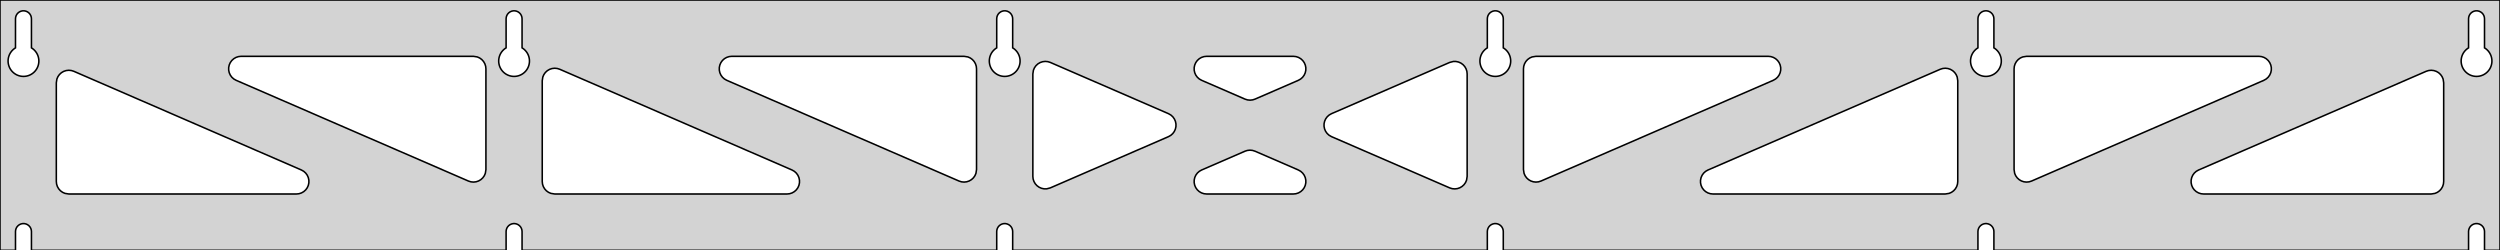 <?xml version="1.0" standalone="no"?>
<!DOCTYPE svg PUBLIC "-//W3C//DTD SVG 1.1//EN" "http://www.w3.org/Graphics/SVG/1.1/DTD/svg11.dtd">
<svg width="799mm" height="80mm" viewBox="0 -80 799 80" xmlns="http://www.w3.org/2000/svg" version="1.1">
<title>OpenSCAD Model</title>
<path d="
M 799,-80 L 0,-80 L 0,-0 L 4.95,-0 L 4.95,-6 L 5.006,-6.53
 L 5.17,-7.037 L 5.437,-7.499 L 5.794,-7.895 L 6.225,-8.208 L 6.712,-8.425 L 7.233,-8.536
 L 7.767,-8.536 L 8.288,-8.425 L 8.775,-8.208 L 9.206,-7.895 L 9.563,-7.499 L 9.83,-7.037
 L 9.994,-6.53 L 10.05,-6 L 10.05,-0 L 161.75,-0 L 161.75,-6 L 161.806,-6.53
 L 161.97,-7.037 L 162.237,-7.499 L 162.594,-7.895 L 163.025,-8.208 L 163.512,-8.425 L 164.033,-8.536
 L 164.567,-8.536 L 165.088,-8.425 L 165.575,-8.208 L 166.006,-7.895 L 166.363,-7.499 L 166.63,-7.037
 L 166.794,-6.53 L 166.85,-6 L 166.85,-0 L 318.55,-0 L 318.55,-6 L 318.606,-6.53
 L 318.77,-7.037 L 319.037,-7.499 L 319.394,-7.895 L 319.825,-8.208 L 320.312,-8.425 L 320.833,-8.536
 L 321.367,-8.536 L 321.888,-8.425 L 322.375,-8.208 L 322.806,-7.895 L 323.163,-7.499 L 323.43,-7.037
 L 323.594,-6.53 L 323.65,-6 L 323.65,-0 L 475.35,-0 L 475.35,-6 L 475.406,-6.53
 L 475.57,-7.037 L 475.837,-7.499 L 476.194,-7.895 L 476.625,-8.208 L 477.112,-8.425 L 477.633,-8.536
 L 478.167,-8.536 L 478.688,-8.425 L 479.175,-8.208 L 479.606,-7.895 L 479.963,-7.499 L 480.23,-7.037
 L 480.394,-6.53 L 480.45,-6 L 480.45,-0 L 632.15,-0 L 632.15,-6 L 632.206,-6.53
 L 632.37,-7.037 L 632.637,-7.499 L 632.994,-7.895 L 633.425,-8.208 L 633.912,-8.425 L 634.433,-8.536
 L 634.967,-8.536 L 635.488,-8.425 L 635.975,-8.208 L 636.406,-7.895 L 636.763,-7.499 L 637.03,-7.037
 L 637.194,-6.53 L 637.25,-6 L 637.25,-0 L 788.95,-0 L 788.95,-6 L 789.006,-6.53
 L 789.17,-7.037 L 789.437,-7.499 L 789.794,-7.895 L 790.225,-8.208 L 790.712,-8.425 L 791.233,-8.536
 L 791.767,-8.536 L 792.288,-8.425 L 792.775,-8.208 L 793.206,-7.895 L 793.563,-7.499 L 793.83,-7.037
 L 793.994,-6.53 L 794.05,-6 L 794.05,-0 L 799,-0 z
M 6.986,-55.607 L 6.477,-55.688 L 5.98,-55.821 L 5.499,-56.005 L 5.04,-56.239 L 4.608,-56.52
 L 4.208,-56.844 L 3.844,-57.208 L 3.52,-57.608 L 3.239,-58.04 L 3.005,-58.499 L 2.821,-58.98
 L 2.688,-59.477 L 2.607,-59.986 L 2.58,-60.5 L 2.607,-61.014 L 2.688,-61.523 L 2.821,-62.02
 L 3.005,-62.501 L 3.239,-62.96 L 3.52,-63.392 L 3.844,-63.792 L 4.208,-64.156 L 4.608,-64.48
 L 4.95,-64.702 L 4.95,-74 L 5.006,-74.53 L 5.17,-75.037 L 5.437,-75.499 L 5.794,-75.895
 L 6.225,-76.208 L 6.712,-76.425 L 7.233,-76.536 L 7.767,-76.536 L 8.288,-76.425 L 8.775,-76.208
 L 9.206,-75.895 L 9.563,-75.499 L 9.83,-75.037 L 9.994,-74.53 L 10.05,-74 L 10.05,-64.702
 L 10.392,-64.48 L 10.792,-64.156 L 11.156,-63.792 L 11.48,-63.392 L 11.761,-62.96 L 11.995,-62.501
 L 12.179,-62.02 L 12.312,-61.523 L 12.393,-61.014 L 12.42,-60.5 L 12.393,-59.986 L 12.312,-59.477
 L 12.179,-58.98 L 11.995,-58.499 L 11.761,-58.04 L 11.48,-57.608 L 11.156,-57.208 L 10.792,-56.844
 L 10.392,-56.52 L 9.96,-56.239 L 9.501,-56.005 L 9.02,-55.821 L 8.523,-55.688 L 8.014,-55.607
 L 7.5,-55.58 z
M 163.786,-55.607 L 163.277,-55.688 L 162.78,-55.821 L 162.299,-56.005 L 161.84,-56.239 L 161.408,-56.52
 L 161.008,-56.844 L 160.644,-57.208 L 160.32,-57.608 L 160.039,-58.04 L 159.805,-58.499 L 159.621,-58.98
 L 159.488,-59.477 L 159.407,-59.986 L 159.38,-60.5 L 159.407,-61.014 L 159.488,-61.523 L 159.621,-62.02
 L 159.805,-62.501 L 160.039,-62.96 L 160.32,-63.392 L 160.644,-63.792 L 161.008,-64.156 L 161.408,-64.48
 L 161.75,-64.702 L 161.75,-74 L 161.806,-74.53 L 161.97,-75.037 L 162.237,-75.499 L 162.594,-75.895
 L 163.025,-76.208 L 163.512,-76.425 L 164.033,-76.536 L 164.567,-76.536 L 165.088,-76.425 L 165.575,-76.208
 L 166.006,-75.895 L 166.363,-75.499 L 166.63,-75.037 L 166.794,-74.53 L 166.85,-74 L 166.85,-64.702
 L 167.192,-64.48 L 167.592,-64.156 L 167.956,-63.792 L 168.28,-63.392 L 168.561,-62.96 L 168.795,-62.501
 L 168.979,-62.02 L 169.112,-61.523 L 169.193,-61.014 L 169.22,-60.5 L 169.193,-59.986 L 169.112,-59.477
 L 168.979,-58.98 L 168.795,-58.499 L 168.561,-58.04 L 168.28,-57.608 L 167.956,-57.208 L 167.592,-56.844
 L 167.192,-56.52 L 166.76,-56.239 L 166.301,-56.005 L 165.82,-55.821 L 165.323,-55.688 L 164.814,-55.607
 L 164.3,-55.58 z
M 320.586,-55.607 L 320.077,-55.688 L 319.58,-55.821 L 319.099,-56.005 L 318.64,-56.239 L 318.208,-56.52
 L 317.808,-56.844 L 317.444,-57.208 L 317.12,-57.608 L 316.839,-58.04 L 316.605,-58.499 L 316.421,-58.98
 L 316.288,-59.477 L 316.207,-59.986 L 316.18,-60.5 L 316.207,-61.014 L 316.288,-61.523 L 316.421,-62.02
 L 316.605,-62.501 L 316.839,-62.96 L 317.12,-63.392 L 317.444,-63.792 L 317.808,-64.156 L 318.208,-64.48
 L 318.55,-64.702 L 318.55,-74 L 318.606,-74.53 L 318.77,-75.037 L 319.037,-75.499 L 319.394,-75.895
 L 319.825,-76.208 L 320.312,-76.425 L 320.833,-76.536 L 321.367,-76.536 L 321.888,-76.425 L 322.375,-76.208
 L 322.806,-75.895 L 323.163,-75.499 L 323.43,-75.037 L 323.594,-74.53 L 323.65,-74 L 323.65,-64.702
 L 323.992,-64.48 L 324.392,-64.156 L 324.756,-63.792 L 325.08,-63.392 L 325.361,-62.96 L 325.595,-62.501
 L 325.779,-62.02 L 325.912,-61.523 L 325.993,-61.014 L 326.02,-60.5 L 325.993,-59.986 L 325.912,-59.477
 L 325.779,-58.98 L 325.595,-58.499 L 325.361,-58.04 L 325.08,-57.608 L 324.756,-57.208 L 324.392,-56.844
 L 323.992,-56.52 L 323.56,-56.239 L 323.101,-56.005 L 322.62,-55.821 L 322.123,-55.688 L 321.614,-55.607
 L 321.1,-55.58 z
M 477.386,-55.607 L 476.877,-55.688 L 476.38,-55.821 L 475.899,-56.005 L 475.44,-56.239 L 475.008,-56.52
 L 474.608,-56.844 L 474.244,-57.208 L 473.92,-57.608 L 473.639,-58.04 L 473.405,-58.499 L 473.221,-58.98
 L 473.088,-59.477 L 473.007,-59.986 L 472.98,-60.5 L 473.007,-61.014 L 473.088,-61.523 L 473.221,-62.02
 L 473.405,-62.501 L 473.639,-62.96 L 473.92,-63.392 L 474.244,-63.792 L 474.608,-64.156 L 475.008,-64.48
 L 475.35,-64.702 L 475.35,-74 L 475.406,-74.53 L 475.57,-75.037 L 475.837,-75.499 L 476.194,-75.895
 L 476.625,-76.208 L 477.112,-76.425 L 477.633,-76.536 L 478.167,-76.536 L 478.688,-76.425 L 479.175,-76.208
 L 479.606,-75.895 L 479.963,-75.499 L 480.23,-75.037 L 480.394,-74.53 L 480.45,-74 L 480.45,-64.702
 L 480.792,-64.48 L 481.192,-64.156 L 481.556,-63.792 L 481.88,-63.392 L 482.161,-62.96 L 482.395,-62.501
 L 482.579,-62.02 L 482.712,-61.523 L 482.793,-61.014 L 482.82,-60.5 L 482.793,-59.986 L 482.712,-59.477
 L 482.579,-58.98 L 482.395,-58.499 L 482.161,-58.04 L 481.88,-57.608 L 481.556,-57.208 L 481.192,-56.844
 L 480.792,-56.52 L 480.36,-56.239 L 479.901,-56.005 L 479.42,-55.821 L 478.923,-55.688 L 478.414,-55.607
 L 477.9,-55.58 z
M 634.186,-55.607 L 633.677,-55.688 L 633.18,-55.821 L 632.699,-56.005 L 632.24,-56.239 L 631.808,-56.52
 L 631.408,-56.844 L 631.044,-57.208 L 630.72,-57.608 L 630.439,-58.04 L 630.205,-58.499 L 630.021,-58.98
 L 629.888,-59.477 L 629.807,-59.986 L 629.78,-60.5 L 629.807,-61.014 L 629.888,-61.523 L 630.021,-62.02
 L 630.205,-62.501 L 630.439,-62.96 L 630.72,-63.392 L 631.044,-63.792 L 631.408,-64.156 L 631.808,-64.48
 L 632.15,-64.702 L 632.15,-74 L 632.206,-74.53 L 632.37,-75.037 L 632.637,-75.499 L 632.994,-75.895
 L 633.425,-76.208 L 633.912,-76.425 L 634.433,-76.536 L 634.967,-76.536 L 635.488,-76.425 L 635.975,-76.208
 L 636.406,-75.895 L 636.763,-75.499 L 637.03,-75.037 L 637.194,-74.53 L 637.25,-74 L 637.25,-64.702
 L 637.592,-64.48 L 637.992,-64.156 L 638.356,-63.792 L 638.68,-63.392 L 638.961,-62.96 L 639.195,-62.501
 L 639.379,-62.02 L 639.512,-61.523 L 639.593,-61.014 L 639.62,-60.5 L 639.593,-59.986 L 639.512,-59.477
 L 639.379,-58.98 L 639.195,-58.499 L 638.961,-58.04 L 638.68,-57.608 L 638.356,-57.208 L 637.992,-56.844
 L 637.592,-56.52 L 637.16,-56.239 L 636.701,-56.005 L 636.22,-55.821 L 635.723,-55.688 L 635.214,-55.607
 L 634.7,-55.58 z
M 790.986,-55.607 L 790.477,-55.688 L 789.98,-55.821 L 789.499,-56.005 L 789.04,-56.239 L 788.608,-56.52
 L 788.208,-56.844 L 787.844,-57.208 L 787.52,-57.608 L 787.239,-58.04 L 787.005,-58.499 L 786.821,-58.98
 L 786.688,-59.477 L 786.607,-59.986 L 786.58,-60.5 L 786.607,-61.014 L 786.688,-61.523 L 786.821,-62.02
 L 787.005,-62.501 L 787.239,-62.96 L 787.52,-63.392 L 787.844,-63.792 L 788.208,-64.156 L 788.608,-64.48
 L 788.95,-64.702 L 788.95,-74 L 789.006,-74.53 L 789.17,-75.037 L 789.437,-75.499 L 789.794,-75.895
 L 790.225,-76.208 L 790.712,-76.425 L 791.233,-76.536 L 791.767,-76.536 L 792.288,-76.425 L 792.775,-76.208
 L 793.206,-75.895 L 793.563,-75.499 L 793.83,-75.037 L 793.994,-74.53 L 794.05,-74 L 794.05,-64.702
 L 794.392,-64.48 L 794.792,-64.156 L 795.156,-63.792 L 795.48,-63.392 L 795.761,-62.96 L 795.995,-62.501
 L 796.179,-62.02 L 796.312,-61.523 L 796.393,-61.014 L 796.42,-60.5 L 796.393,-59.986 L 796.312,-59.477
 L 796.179,-58.98 L 795.995,-58.499 L 795.761,-58.04 L 795.48,-57.608 L 795.156,-57.208 L 794.792,-56.844
 L 794.392,-56.52 L 793.96,-56.239 L 793.501,-56.005 L 793.02,-55.821 L 792.523,-55.688 L 792.014,-55.607
 L 791.5,-55.58 z
M 398.706,-48.069 L 397.908,-48.319 L 384.049,-54.33 L 383.289,-54.764 L 382.667,-55.324 L 382.176,-56
 L 381.836,-56.764 L 381.662,-57.582 L 381.662,-58.418 L 381.836,-59.236 L 382.176,-60 L 382.667,-60.676
 L 383.289,-61.236 L 384.013,-61.654 L 384.808,-61.913 L 385.64,-62 L 413.36,-62 L 414.229,-61.904
 L 415.022,-61.638 L 415.742,-61.213 L 416.358,-60.648 L 416.843,-59.966 L 417.176,-59.199 L 417.342,-58.38
 L 417.334,-57.543 L 417.152,-56.727 L 416.805,-55.967 L 416.306,-55.295 L 415.68,-54.741 L 414.951,-54.33
 L 401.091,-48.319 L 400.369,-48.085 L 399.539,-47.989 z
M 307.306,-21.887 L 306.508,-22.137 L 232.275,-54.33 L 231.515,-54.764 L 230.894,-55.324 L 230.402,-56
 L 230.062,-56.764 L 229.888,-57.582 L 229.888,-58.418 L 230.062,-59.236 L 230.402,-60 L 230.894,-60.676
 L 231.515,-61.236 L 232.24,-61.654 L 233.035,-61.913 L 233.867,-62 L 308.1,-62 L 309.336,-61.804
 L 310.1,-61.464 L 310.777,-60.973 L 311.336,-60.351 L 311.754,-59.627 L 312.013,-58.832 L 312.1,-58
 L 312.1,-25.807 L 311.916,-24.608 L 311.583,-23.841 L 311.098,-23.159 L 310.482,-22.594 L 309.762,-22.169
 L 308.969,-21.903 L 308.139,-21.807 z
M 646.831,-21.903 L 646.038,-22.169 L 645.318,-22.594 L 644.702,-23.159 L 644.217,-23.841 L 643.884,-24.608
 L 643.7,-25.807 L 643.7,-58 L 643.787,-58.832 L 644.046,-59.627 L 644.464,-60.351 L 645.023,-60.973
 L 645.7,-61.464 L 646.464,-61.804 L 647.7,-62 L 721.933,-62 L 722.765,-61.913 L 723.56,-61.654
 L 724.285,-61.236 L 724.906,-60.676 L 725.398,-60 L 725.738,-59.236 L 725.912,-58.418 L 725.912,-57.582
 L 725.738,-56.764 L 725.398,-56 L 724.906,-55.324 L 724.285,-54.764 L 723.525,-54.33 L 649.291,-22.137
 L 648.494,-21.887 L 647.661,-21.807 z
M 150.506,-21.887 L 149.709,-22.137 L 75.475,-54.33 L 74.715,-54.764 L 74.094,-55.324 L 73.602,-56
 L 73.262,-56.764 L 73.088,-57.582 L 73.088,-58.418 L 73.262,-59.236 L 73.602,-60 L 74.094,-60.676
 L 74.715,-61.236 L 75.44,-61.654 L 76.235,-61.913 L 77.067,-62 L 151.3,-62 L 152.536,-61.804
 L 153.3,-61.464 L 153.977,-60.973 L 154.536,-60.351 L 154.954,-59.627 L 155.213,-58.832 L 155.3,-58
 L 155.3,-25.807 L 155.116,-24.608 L 154.783,-23.841 L 154.298,-23.159 L 153.682,-22.594 L 152.962,-22.169
 L 152.169,-21.903 L 151.339,-21.807 z
M 490.031,-21.903 L 489.238,-22.169 L 488.518,-22.594 L 487.902,-23.159 L 487.417,-23.841 L 487.084,-24.608
 L 486.9,-25.807 L 486.9,-58 L 486.987,-58.832 L 487.246,-59.627 L 487.664,-60.351 L 488.223,-60.973
 L 488.9,-61.464 L 489.664,-61.804 L 490.9,-62 L 565.133,-62 L 565.965,-61.913 L 566.76,-61.654
 L 567.485,-61.236 L 568.106,-60.676 L 568.598,-60 L 568.938,-59.236 L 569.112,-58.418 L 569.112,-57.582
 L 568.938,-56.764 L 568.598,-56 L 568.106,-55.324 L 567.485,-54.764 L 566.725,-54.33 L 492.491,-22.137
 L 491.694,-21.887 L 490.861,-21.807 z
M 333.682,-19.649 L 332.864,-19.823 L 332.1,-20.163 L 331.423,-20.654 L 330.864,-21.276 L 330.446,-22
 L 330.187,-22.795 L 330.1,-23.627 L 330.1,-56.373 L 330.284,-57.572 L 330.617,-58.339 L 331.102,-59.021
 L 331.718,-59.586 L 332.438,-60.011 L 333.23,-60.277 L 334.061,-60.373 L 334.894,-60.293 L 335.691,-60.043
 L 373.446,-43.67 L 374.236,-43.213 L 374.852,-42.648 L 375.337,-41.966 L 375.67,-41.199 L 375.836,-40.38
 L 375.828,-39.543 L 375.646,-38.727 L 375.299,-37.967 L 374.801,-37.295 L 374.174,-36.741 L 373.446,-36.33
 L 335.691,-19.957 L 334.518,-19.649 z
M 464.106,-19.707 L 463.309,-19.957 L 425.554,-36.33 L 424.764,-36.787 L 424.148,-37.352 L 423.663,-38.034
 L 423.33,-38.801 L 423.164,-39.62 L 423.172,-40.457 L 423.354,-41.273 L 423.701,-42.033 L 424.199,-42.705
 L 424.826,-43.259 L 425.554,-43.67 L 463.309,-60.043 L 464.482,-60.351 L 465.318,-60.351 L 466.136,-60.177
 L 466.9,-59.837 L 467.577,-59.346 L 468.136,-58.724 L 468.554,-58 L 468.813,-57.205 L 468.9,-56.373
 L 468.9,-23.627 L 468.716,-22.428 L 468.383,-21.661 L 467.898,-20.979 L 467.282,-20.414 L 466.562,-19.989
 L 465.769,-19.723 L 464.939,-19.627 z
M 177.3,-18 L 176.064,-18.196 L 175.3,-18.536 L 174.623,-19.027 L 174.064,-19.649 L 173.646,-20.373
 L 173.387,-21.168 L 173.3,-22 L 173.3,-54.193 L 173.484,-55.392 L 173.817,-56.159 L 174.302,-56.841
 L 174.918,-57.406 L 175.638,-57.831 L 176.43,-58.097 L 177.261,-58.193 L 178.094,-58.114 L 178.891,-57.863
 L 253.125,-25.67 L 253.885,-25.236 L 254.506,-24.677 L 254.998,-24 L 255.338,-23.236 L 255.512,-22.418
 L 255.512,-21.582 L 255.338,-20.764 L 254.998,-20 L 254.506,-19.323 L 253.885,-18.764 L 253.16,-18.346
 L 252.365,-18.087 L 251.533,-18 z
M 547.467,-18 L 546.635,-18.087 L 545.84,-18.346 L 545.115,-18.764 L 544.494,-19.323 L 544.002,-20
 L 543.662,-20.764 L 543.488,-21.582 L 543.488,-22.418 L 543.662,-23.236 L 544.002,-24 L 544.494,-24.677
 L 545.115,-25.236 L 545.875,-25.67 L 620.109,-57.863 L 620.906,-58.114 L 621.739,-58.193 L 622.57,-58.097
 L 623.362,-57.831 L 624.082,-57.406 L 624.698,-56.841 L 625.183,-56.159 L 625.516,-55.392 L 625.7,-54.193
 L 625.7,-22 L 625.613,-21.168 L 625.354,-20.373 L 624.936,-19.649 L 624.377,-19.027 L 623.7,-18.536
 L 622.936,-18.196 L 621.7,-18 z
M 22,-18 L 20.764,-18.196 L 20,-18.536 L 19.323,-19.027 L 18.764,-19.649 L 18.346,-20.373
 L 18.087,-21.168 L 18,-22 L 18,-53.543 L 18.184,-54.742 L 18.517,-55.509 L 19.002,-56.19
 L 19.618,-56.756 L 20.338,-57.181 L 21.131,-57.447 L 21.961,-57.542 L 22.794,-57.463 L 23.591,-57.212
 L 96.325,-25.67 L 97.085,-25.236 L 97.706,-24.677 L 98.198,-24 L 98.538,-23.236 L 98.712,-22.418
 L 98.712,-21.582 L 98.538,-20.764 L 98.198,-20 L 97.706,-19.323 L 97.085,-18.764 L 96.36,-18.346
 L 95.565,-18.087 L 94.733,-18 z
M 704.267,-18 L 703.435,-18.087 L 702.64,-18.346 L 701.915,-18.764 L 701.294,-19.323 L 700.802,-20
 L 700.462,-20.764 L 700.288,-21.582 L 700.288,-22.418 L 700.462,-23.236 L 700.802,-24 L 701.294,-24.677
 L 701.915,-25.236 L 702.675,-25.67 L 775.409,-57.212 L 776.206,-57.463 L 777.039,-57.542 L 777.87,-57.447
 L 778.662,-57.181 L 779.382,-56.756 L 779.998,-56.19 L 780.483,-55.509 L 780.816,-54.742 L 781,-53.543
 L 781,-22 L 780.913,-21.168 L 780.654,-20.373 L 780.236,-19.649 L 779.677,-19.027 L 779,-18.536
 L 778.236,-18.196 L 777,-18 z
M 385.64,-18 L 384.771,-18.096 L 383.978,-18.362 L 383.258,-18.787 L 382.642,-19.352 L 382.157,-20.034
 L 381.824,-20.801 L 381.658,-21.62 L 381.666,-22.457 L 381.848,-23.273 L 382.195,-24.033 L 382.693,-24.705
 L 383.32,-25.259 L 384.049,-25.67 L 397.908,-31.68 L 398.63,-31.915 L 399.461,-32.011 L 400.294,-31.931
 L 401.091,-31.68 L 414.951,-25.67 L 415.711,-25.236 L 416.333,-24.677 L 416.824,-24 L 417.164,-23.236
 L 417.338,-22.418 L 417.338,-21.582 L 417.164,-20.764 L 416.824,-20 L 416.333,-19.323 L 415.711,-18.764
 L 414.987,-18.346 L 414.192,-18.087 L 413.36,-18 z
" stroke="black" fill="lightgray" stroke-width="0.5"/>
</svg>
